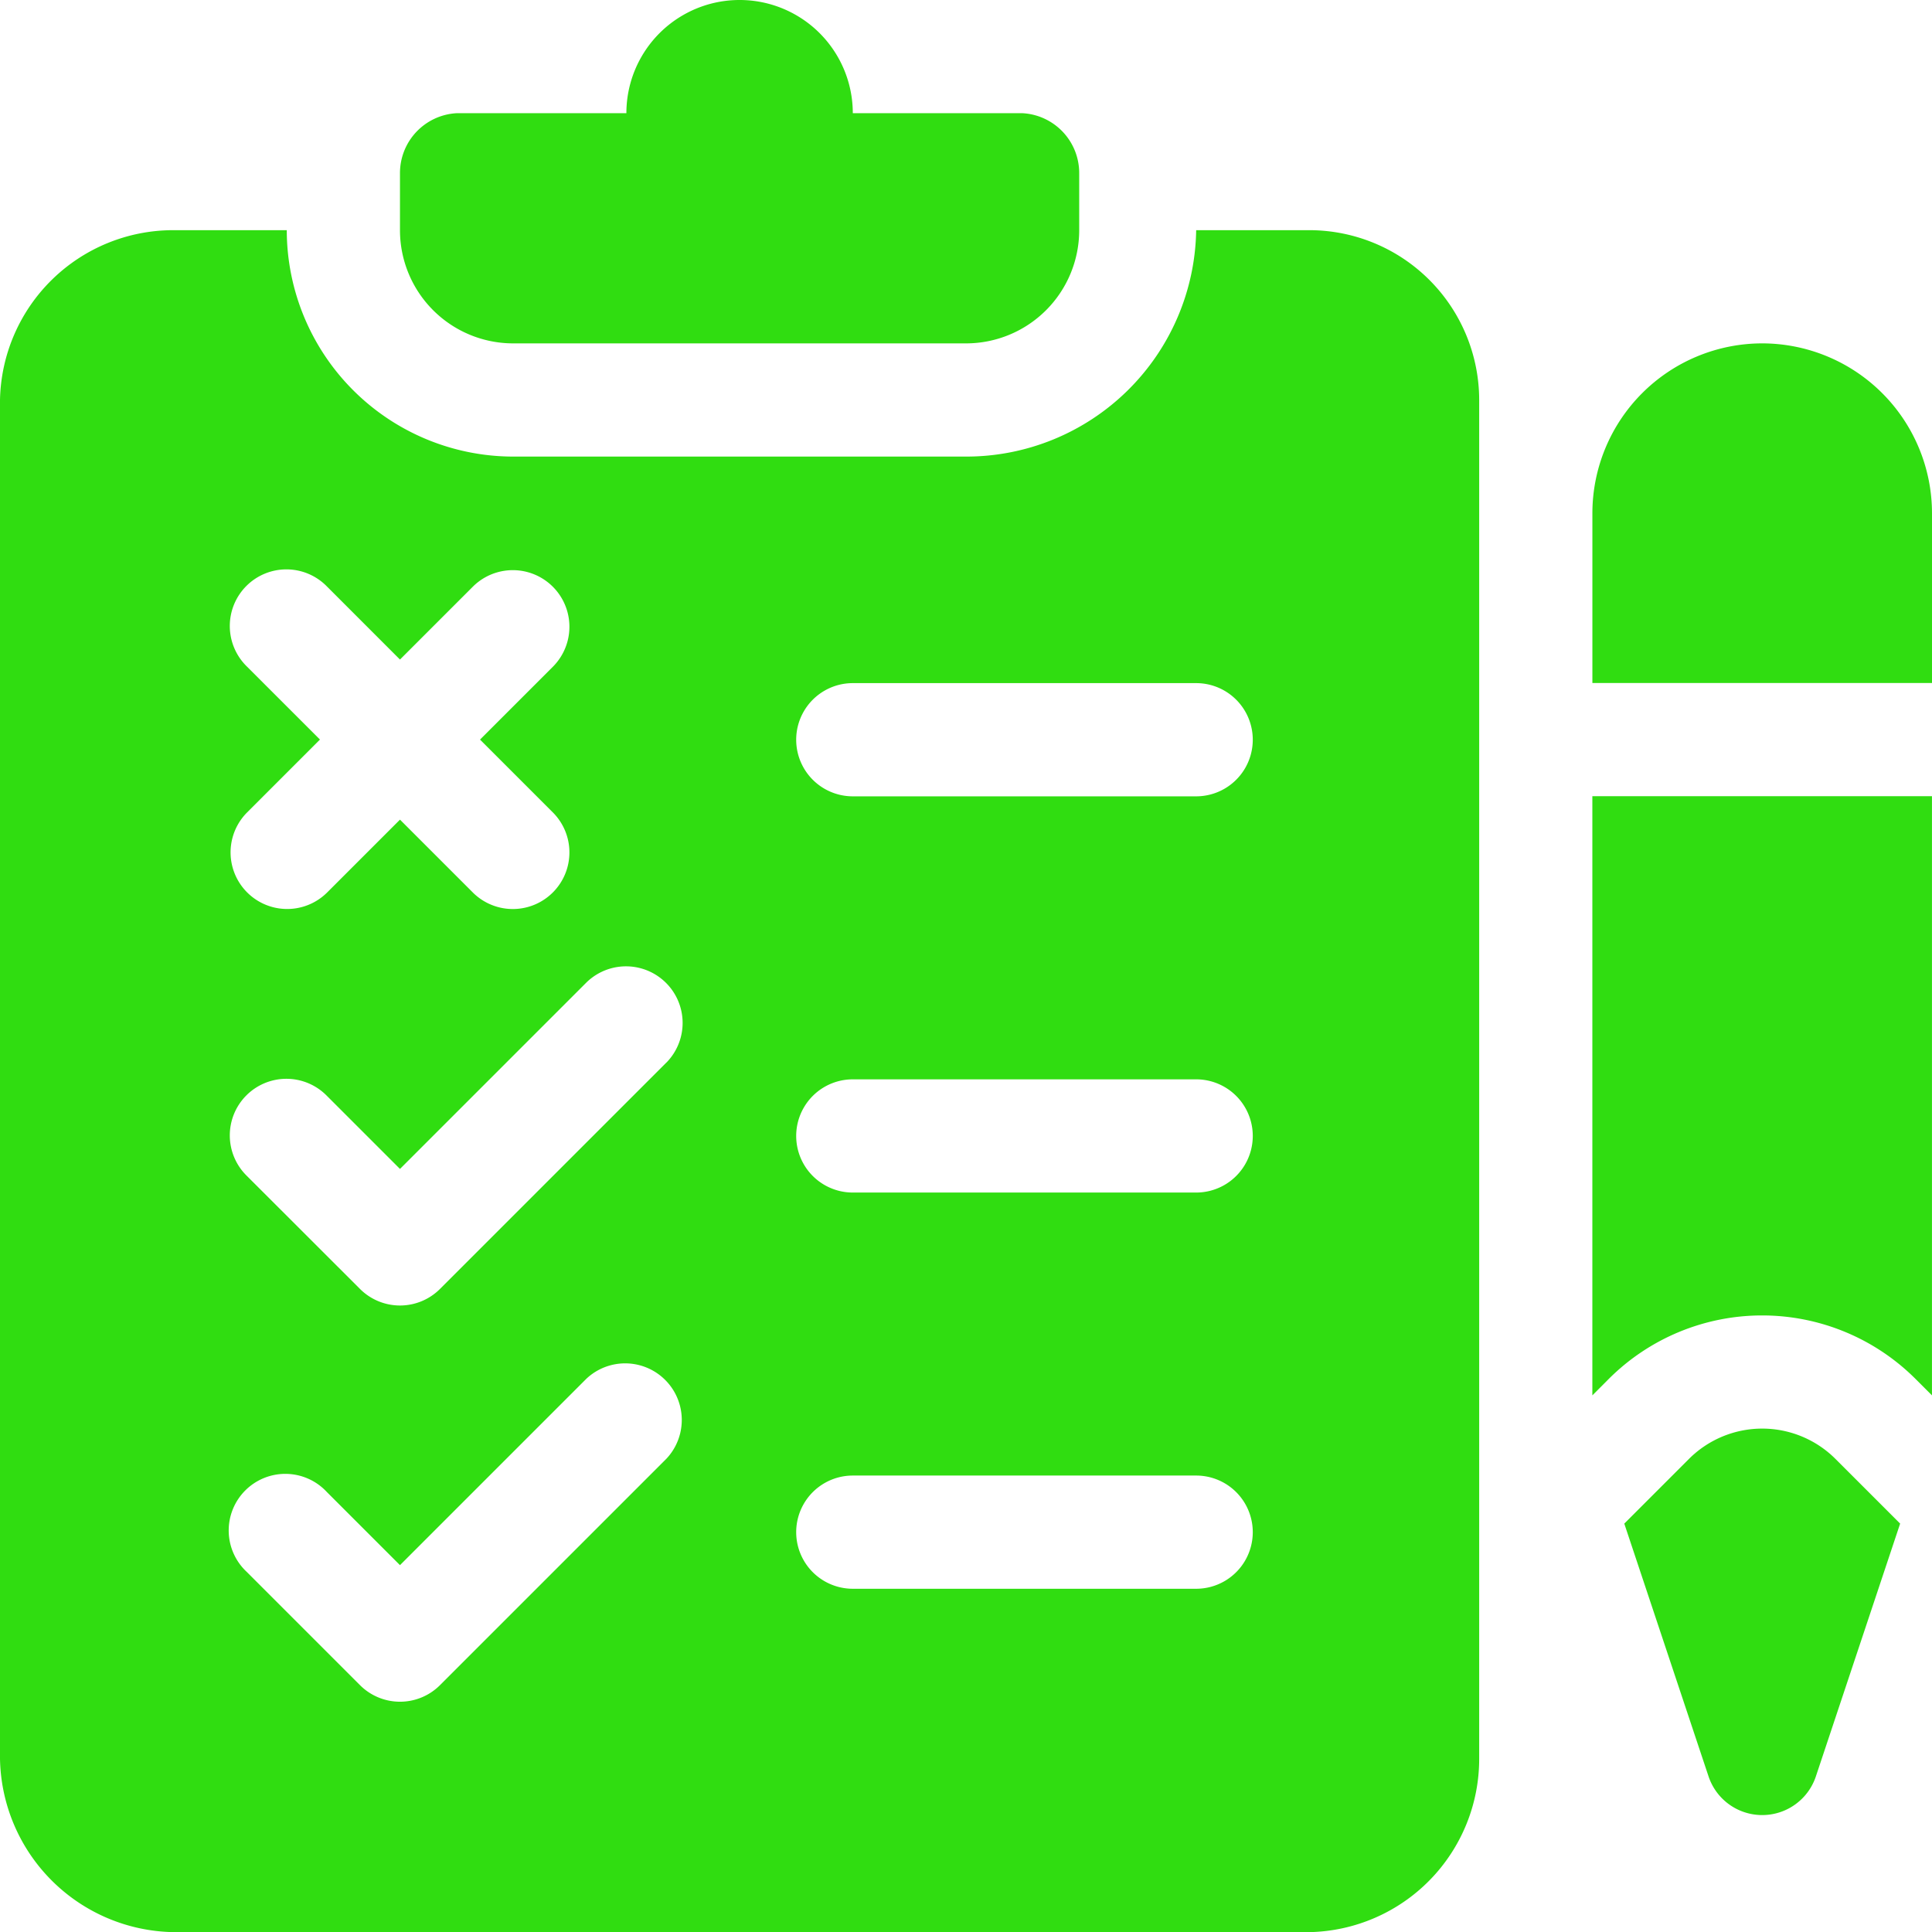 <svg xmlns="http://www.w3.org/2000/svg" id="prefix__exam" width="56.456" height="56.456" viewBox="0 0 56.456 56.456">
    <defs>
        <style>
            .prefix__cls-1{fill:#30dd11}
        </style>
    </defs>
    <g id="prefix__Group_9624" data-name="Group 9624" transform="translate(11.688)">
        <g id="prefix__Group_9623" data-name="Group 9623">
            <path id="prefix__Path_227" d="M124.194 3.308h-4.962a3.308 3.308 0 0 0-6.616 0h-4.962A1.752 1.752 0 0 0 106 5.072v1.654a3.308 3.308 0 0 0 3.308 3.308h13.232a3.308 3.308 0 0 0 3.308-3.308V5.072a1.752 1.752 0 0 0-1.654-1.764z" class="prefix__cls-1" data-name="Path 227" transform="translate(-106)"/>
        </g>
    </g>
    <g id="prefix__Group_9626" data-name="Group 9626" transform="translate(0 6.726)">
        <g id="prefix__Group_9625" data-name="Group 9625">
            <path id="prefix__Path_228" d="M38.262 61h-3.308a6.718 6.718 0 0 1-6.726 6.616H15A6.622 6.622 0 0 1 8.38 61H5.072A5.063 5.063 0 0 0 0 65.962v39.7a5.158 5.158 0 0 0 5.072 5.072h33.19a5.063 5.063 0 0 0 4.962-5.072v-39.7A4.967 4.967 0 0 0 38.262 61zM7.211 73.747a1.654 1.654 0 1 1 2.339-2.339l2.138 2.139 2.139-2.139a1.654 1.654 0 0 1 2.339 2.339l-2.139 2.139 2.139 2.139a1.654 1.654 0 0 1-2.339 2.339l-2.139-2.139-2.138 2.138a1.654 1.654 0 0 1-2.339-2.339l2.139-2.139zM19.474 96.9l-6.616 6.616a1.653 1.653 0 0 1-2.339 0l-3.308-3.308a1.654 1.654 0 1 1 2.339-2.336l2.138 2.138 5.447-5.447a1.654 1.654 0 0 1 2.339 2.337zm0-11.578l-6.616 6.616a1.653 1.653 0 0 1-2.339 0l-3.308-3.305a1.654 1.654 0 1 1 2.339-2.339l2.138 2.138 5.447-5.447a1.654 1.654 0 0 1 2.339 2.339zm15.48 15.378H24.92a1.654 1.654 0 1 1 0-3.308h10.034a1.654 1.654 0 1 1 0 3.308zm0-11.578H24.92a1.654 1.654 0 1 1 0-3.308h10.034a1.654 1.654 0 1 1 0 3.308zm0-11.578H24.92a1.654 1.654 0 0 1 0-3.308h10.034a1.654 1.654 0 0 1 0 3.308z" class="prefix__cls-1" data-name="Path 228" transform="translate(0 -61)"/>
        </g>
    </g>
    <g id="prefix__Group_9628" data-name="Group 9628" transform="translate(46.532 10.034)">
        <g id="prefix__Group_9627" data-name="Group 9627">
            <path id="prefix__Path_229" d="M426.962 91A4.967 4.967 0 0 0 422 95.962v4.962h9.924v-4.962A4.967 4.967 0 0 0 426.962 91z" class="prefix__cls-1" data-name="Path 229" transform="translate(-422 -91)"/>
        </g>
    </g>
    <g id="prefix__Group_9631" data-name="Group 9631" transform="translate(46.532 23.266)">
        <g id="prefix__Group_9630" data-name="Group 9630">
            <g id="prefix__Group_9629" data-name="Group 9629">
                <path id="prefix__Path_231" d="M422 211v17.509l.484-.485a6.341 6.341 0 0 1 8.955 0l.485.485V211z" class="prefix__cls-1" data-name="Path 231" transform="translate(-422.001 -211)"/>
            </g>
        </g>
    </g>
    <g id="prefix__Group_9633" data-name="Group 9633" transform="translate(47.464 41.745)">
        <g id="prefix__Group_9632" data-name="Group 9632">
            <path id="prefix__Path_232" d="M436.618 379.47a3.028 3.028 0 0 0-4.277 0l-1.892 1.892 2.462 7.386a1.653 1.653 0 0 0 3.137 0l2.462-7.386z" class="prefix__cls-1" data-name="Path 232" transform="translate(-430.449 -378.585)"/>
        </g>
    </g>
</svg>
